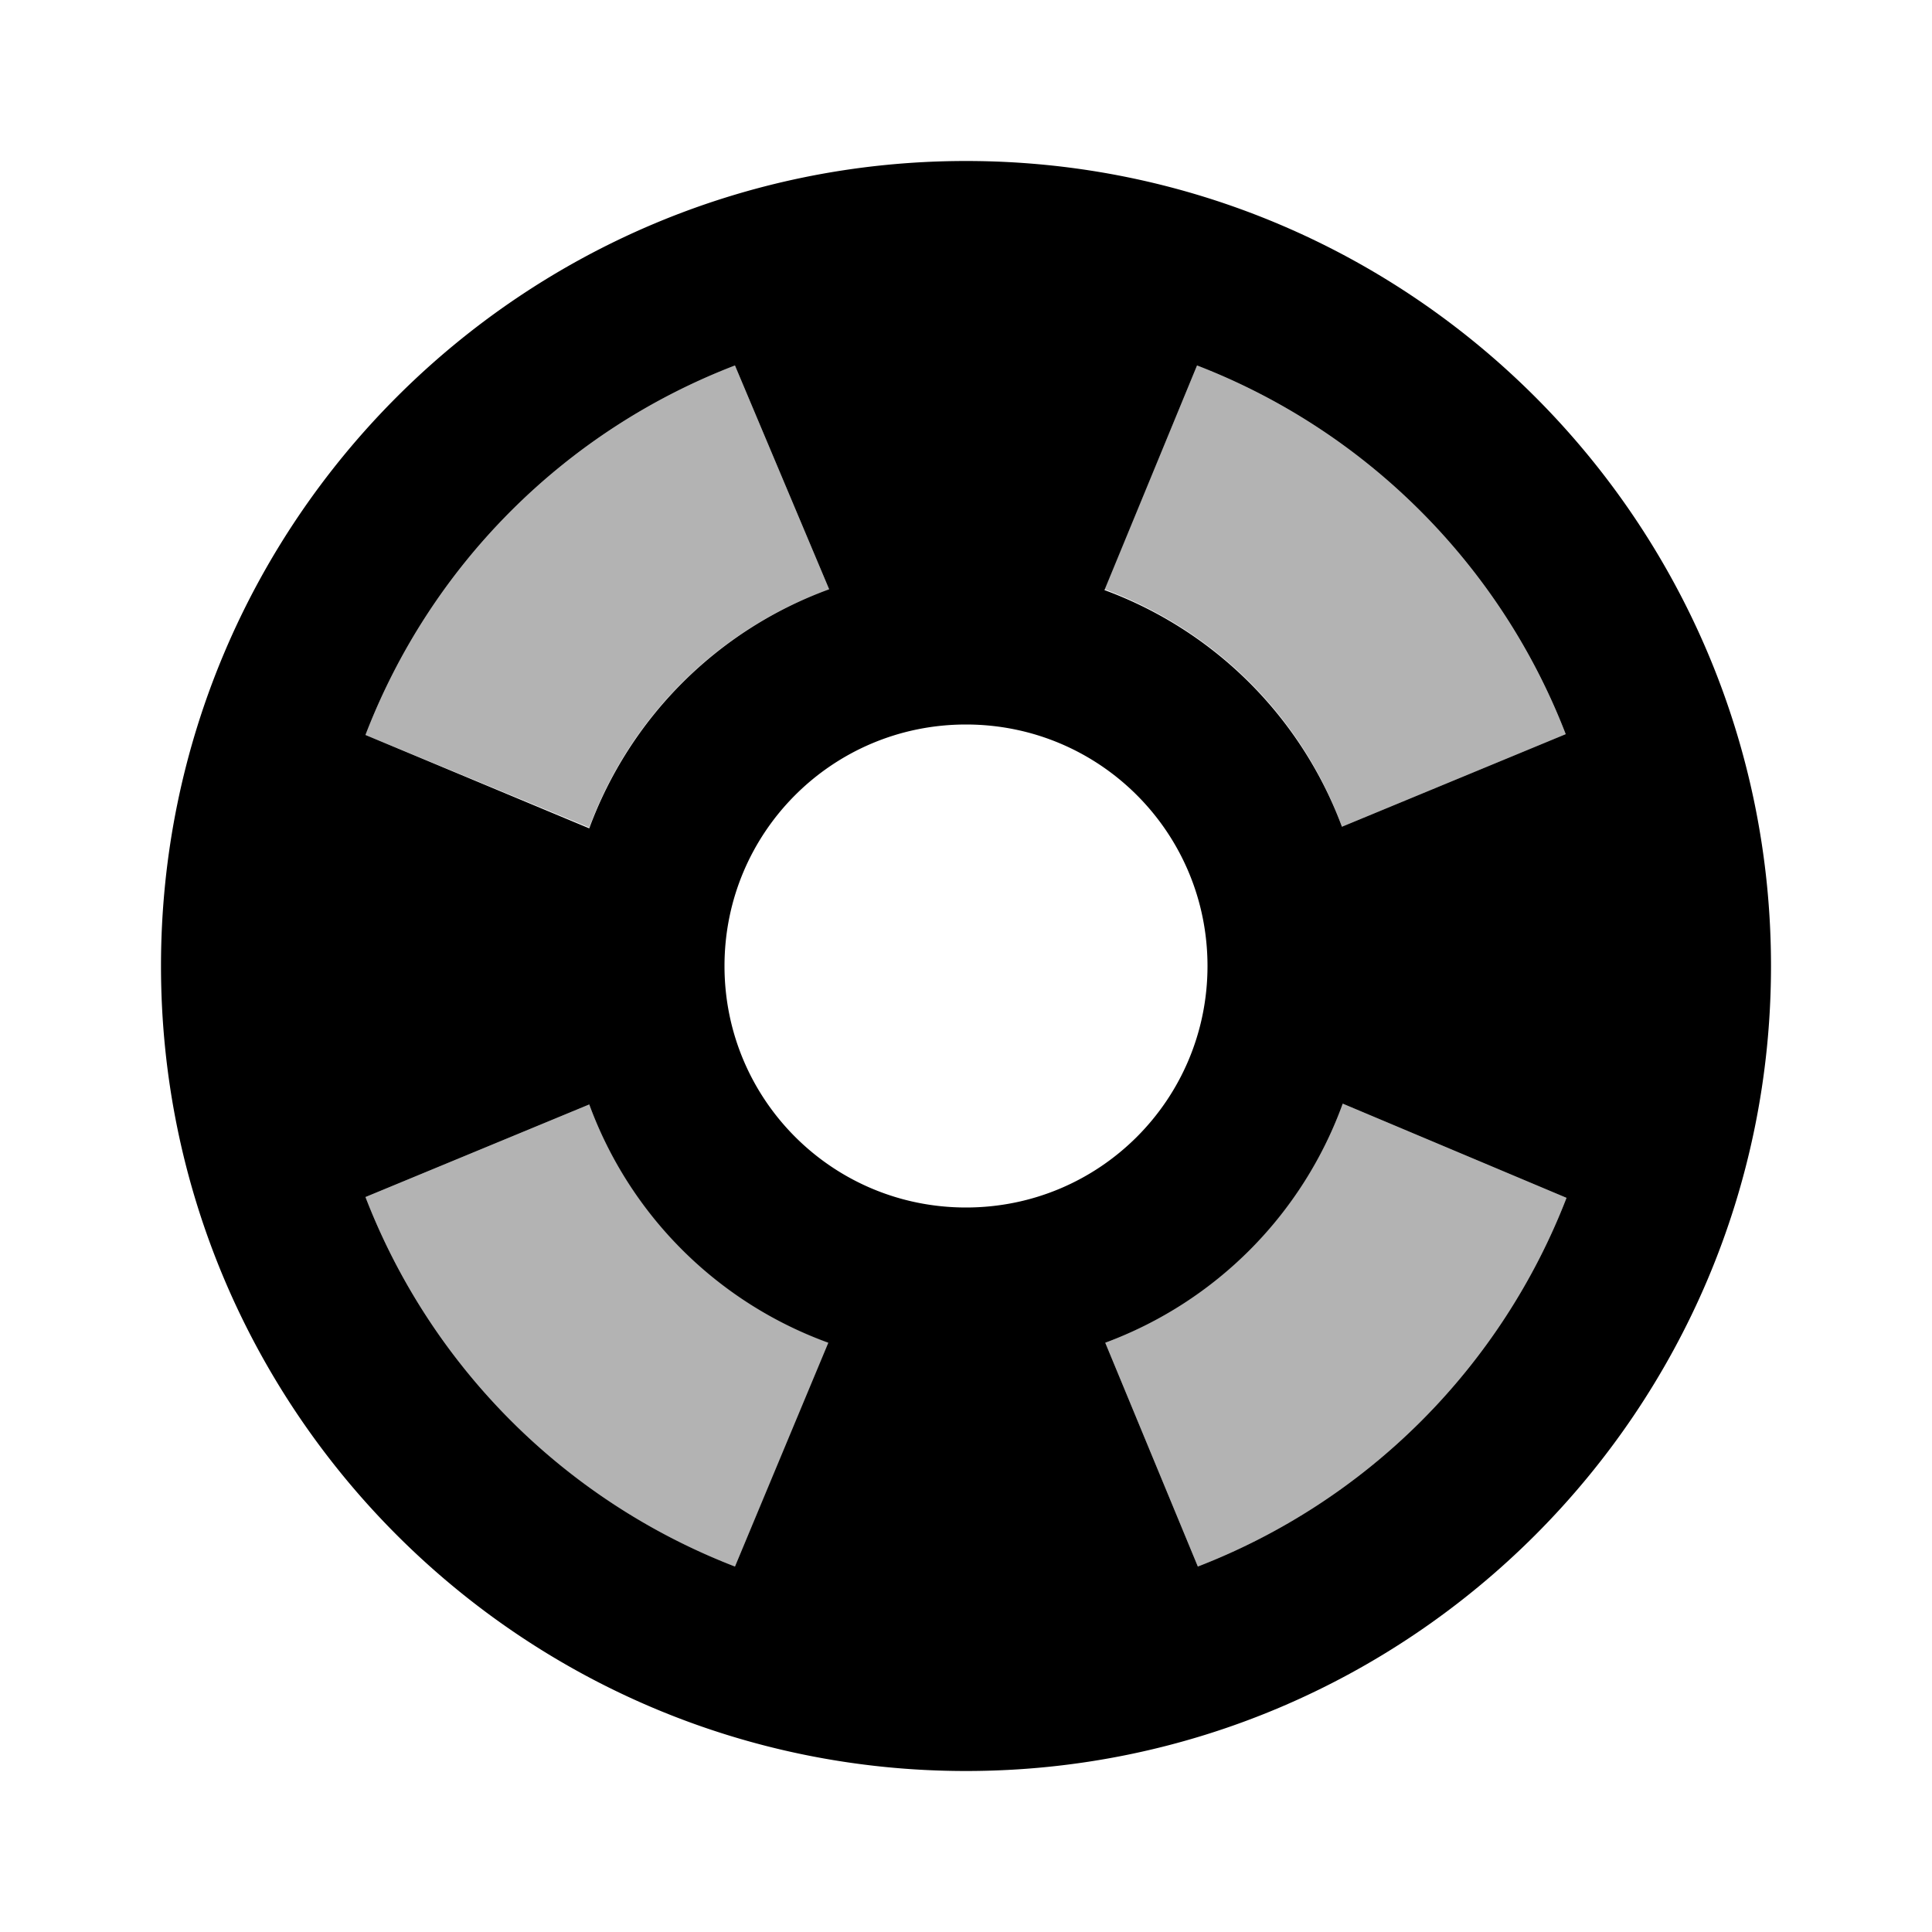 <svg xmlns="http://www.w3.org/2000/svg" fill="currentColor" viewBox="0 0 24 24" stroke-width="1.5" stroke="none" aria-hidden="true">
  <path fill="none" d="M0 0h24v24H0z"/>
  <path d="M10.3 7.32L9.13 4.54a7.984 7.984 0 00-4.59 4.59l2.78 1.15c.51-1.38 1.6-2.46 2.98-2.96zM7.32 13.72l-2.78 1.15c.81 2.1 2.48 3.78 4.59 4.59l1.17-2.78a4.984 4.984 0 01-2.98-2.96zM16.67 10.27l2.78-1.15a8.007 8.007 0 00-4.58-4.58l-1.15 2.78c1.37.51 2.45 1.58 2.95 2.95zM16.68 13.71a5.004 5.004 0 01-2.95 2.97l1.15 2.78c2.1-.81 3.77-2.48 4.58-4.58l-2.78-1.17z" opacity=".3"/>
  <path d="M12 2C6.48 2 2 6.48 2 12s4.48 10 10 10 10-4.48 10-10S17.52 2 12 2zm2.87 2.54c2.1.81 3.77 2.48 4.58 4.58l-2.78 1.15a4.982 4.982 0 00-2.95-2.94l1.15-2.79zm-5.74 0l1.17 2.78a5 5 0 00-2.98 2.97L4.54 9.13a7.984 7.984 0 014.59-4.59zm0 14.92a8.013 8.013 0 01-4.59-4.59l2.78-1.15a4.968 4.968 0 002.97 2.96l-1.16 2.78zM9 12c0-1.66 1.34-3 3-3s3 1.34 3 3-1.34 3-3 3-3-1.34-3-3zm5.88 7.46l-1.15-2.78a4.978 4.978 0 002.95-2.97l2.78 1.17a8.007 8.007 0 01-4.58 4.58z"/>
</svg>
